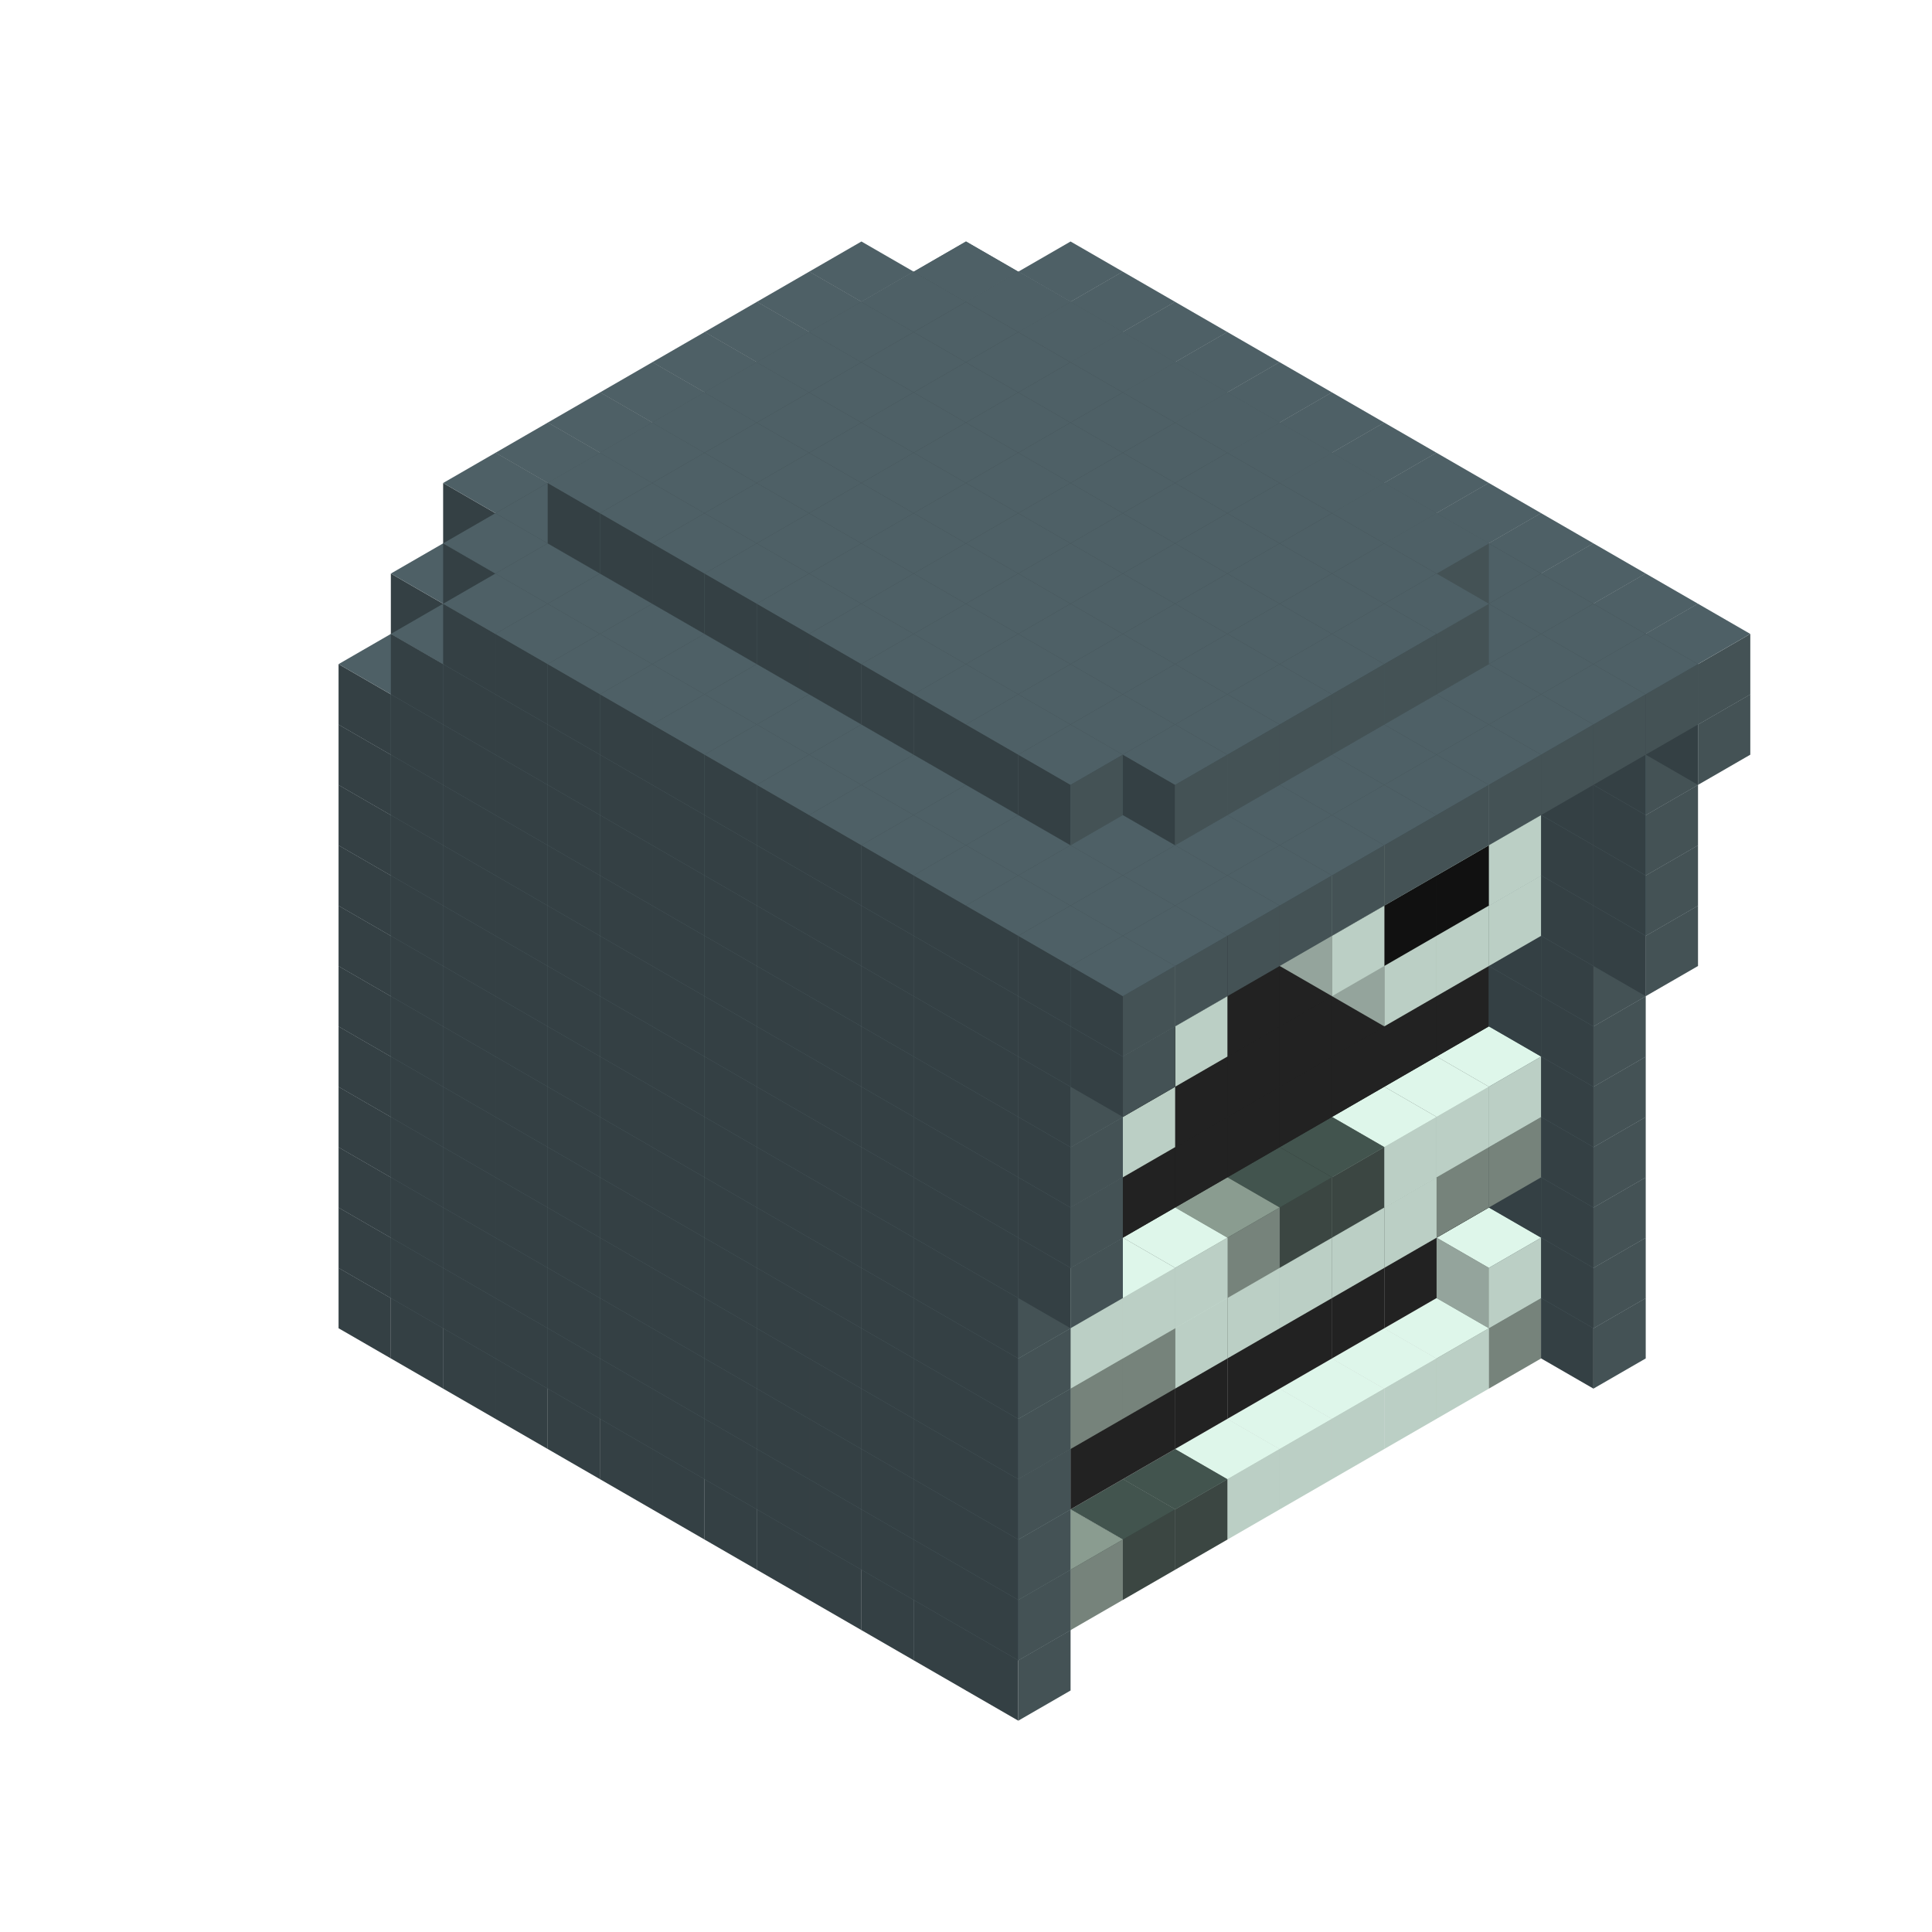 
<svg width='600' height='600' viewBox='4436371 5550000 3200000 3200000' xmlns='http://www.w3.org/2000/svg' xmlns:xlink='http://www.w3.org/1999/xlink'>
<use xlink:href='#v-0x00000069-6' transform='translate(1936371,3050000)'/>
<use xlink:href='#v-0x00000069-6' transform='translate(983738,3600000)'/>
<use xlink:href='#v-0x00000069-6' transform='translate(2022974,3100000)'/>
<use xlink:href='#v-0x00000069-6' transform='translate(1070341,3650000)'/>
<use xlink:href='#v-0x00000069-6' transform='translate(2109577,3150000)'/>
<use xlink:href='#v-0x00000069-6' transform='translate(1156944,3700000)'/>
<use xlink:href='#v-0x00000069-6' transform='translate(2196180,3200000)'/>
<use xlink:href='#v-0x00000069-6' transform='translate(1243547,3750000)'/>
<use xlink:href='#v-0x00000069-6' transform='translate(2282783,3250000)'/>
<use xlink:href='#v-0x00000069-6' transform='translate(1330150,3800000)'/>
<use xlink:href='#v-0x00000069-6' transform='translate(2369386,3300000)'/>
<use xlink:href='#v-0x00000069-6' transform='translate(1416753,3850000)'/>
<use xlink:href='#v-0x00000069-6' transform='translate(2455989,3350000)'/>
<use xlink:href='#v-0x00000069-6' transform='translate(1503356,3900000)'/>
<use xlink:href='#v-0x00000069-6' transform='translate(2542592,3400000)'/>
<use xlink:href='#v-0x00000069-6' transform='translate(1589959,3950000)'/>
<use xlink:href='#v-0x00000069-6' transform='translate(2629195,3450000)'/>
<use xlink:href='#v-0x00000069-6' transform='translate(1676562,4000000)'/>
<use xlink:href='#v-0x00000069-6' transform='translate(2715798,3500000)'/>
<use xlink:href='#v-0x00000069-6' transform='translate(1763165,4050000)'/>
<use xlink:href='#v-0x00000069-6' transform='translate(2802401,3550000)'/>
<use xlink:href='#v-0x00000069-6' transform='translate(1849768,4100000)'/>
<use xlink:href='#v-0x00000069-6' transform='translate(2889004,3600000)'/>
<use xlink:href='#v-0x00000069-4' transform='translate(2802401,3650000)'/>
<use xlink:href='#v-0x00000069-1' transform='translate(2715798,3700000)'/>
<use xlink:href='#v-0x00000069-1' transform='translate(2629195,3750000)'/>
<use xlink:href='#v-0x00000069-1' transform='translate(2542592,3800000)'/>
<use xlink:href='#v-0x00000069-1' transform='translate(2455989,3850000)'/>
<use xlink:href='#v-0x00000069-1' transform='translate(2369386,3900000)'/>
<use xlink:href='#v-0x00000069-5' transform='translate(2282783,3950000)'/>
<use xlink:href='#v-0x00000069-5' transform='translate(2196180,4000000)'/>
<use xlink:href='#v-0x00000069-4' transform='translate(2109577,4050000)'/>
<use xlink:href='#v-0x00000069-4' transform='translate(2022974,4100000)'/>
<use xlink:href='#v-0x00000069-6' transform='translate(1936371,4150000)'/>
<use xlink:href='#v-0x00000069-6' transform='translate(2975607,3650000)'/>
<use xlink:href='#v-0x00000069-6' transform='translate(2022974,4200000)'/>
<use xlink:href='#v-0x00000069-6' transform='translate(1936371,2950000)'/>
<use xlink:href='#v-0x00000069-6' transform='translate(983738,3500000)'/>
<use xlink:href='#v-0x00000069-6' transform='translate(2022974,3000000)'/>
<use xlink:href='#v-0x00000069-6' transform='translate(1070341,3550000)'/>
<use xlink:href='#v-0x00000069-6' transform='translate(2109577,3050000)'/>
<use xlink:href='#v-0x00000069-6' transform='translate(1156944,3600000)'/>
<use xlink:href='#v-0x00000069-6' transform='translate(2196180,3100000)'/>
<use xlink:href='#v-0x00000069-6' transform='translate(1243547,3650000)'/>
<use xlink:href='#v-0x00000069-6' transform='translate(2282783,3150000)'/>
<use xlink:href='#v-0x00000069-6' transform='translate(1330150,3700000)'/>
<use xlink:href='#v-0x00000069-6' transform='translate(2369386,3200000)'/>
<use xlink:href='#v-0x00000069-6' transform='translate(1416753,3750000)'/>
<use xlink:href='#v-0x00000069-6' transform='translate(2455989,3250000)'/>
<use xlink:href='#v-0x00000069-6' transform='translate(1503356,3800000)'/>
<use xlink:href='#v-0x00000069-6' transform='translate(2542592,3300000)'/>
<use xlink:href='#v-0x00000069-6' transform='translate(1589959,3850000)'/>
<use xlink:href='#v-0x00000069-6' transform='translate(2629195,3350000)'/>
<use xlink:href='#v-0x00000069-6' transform='translate(1676562,3900000)'/>
<use xlink:href='#v-0x00000069-6' transform='translate(2715798,3400000)'/>
<use xlink:href='#v-0x00000069-6' transform='translate(1763165,3950000)'/>
<use xlink:href='#v-0x00000069-6' transform='translate(2802401,3450000)'/>
<use xlink:href='#v-0x00000069-2' transform='translate(2715798,3500000)'/>
<use xlink:href='#v-0x00000069-2' transform='translate(2629195,3550000)'/>
<use xlink:href='#v-0x00000069-2' transform='translate(2542592,3600000)'/>
<use xlink:href='#v-0x00000069-2' transform='translate(2455989,3650000)'/>
<use xlink:href='#v-0x00000069-2' transform='translate(2369386,3700000)'/>
<use xlink:href='#v-0x00000069-2' transform='translate(2282783,3750000)'/>
<use xlink:href='#v-0x00000069-2' transform='translate(2196180,3800000)'/>
<use xlink:href='#v-0x00000069-2' transform='translate(2109577,3850000)'/>
<use xlink:href='#v-0x00000069-2' transform='translate(2022974,3900000)'/>
<use xlink:href='#v-0x00000069-2' transform='translate(1936371,3950000)'/>
<use xlink:href='#v-0x00000069-6' transform='translate(1849768,4000000)'/>
<use xlink:href='#v-0x00000069-6' transform='translate(2889004,3500000)'/>
<use xlink:href='#v-0x00000069-1' transform='translate(2802401,3550000)'/>
<use xlink:href='#v-0x00000069-1' transform='translate(2022974,4000000)'/>
<use xlink:href='#v-0x00000069-6' transform='translate(1936371,4050000)'/>
<use xlink:href='#v-0x00000069-6' transform='translate(2975607,3550000)'/>
<use xlink:href='#v-0x00000069-6' transform='translate(2022974,4100000)'/>
<use xlink:href='#v-0x00000069-6' transform='translate(1936371,2850000)'/>
<use xlink:href='#v-0x00000069-6' transform='translate(983738,3400000)'/>
<use xlink:href='#v-0x00000069-6' transform='translate(2022974,2900000)'/>
<use xlink:href='#v-0x00000069-6' transform='translate(1070341,3450000)'/>
<use xlink:href='#v-0x00000069-6' transform='translate(2109577,2950000)'/>
<use xlink:href='#v-0x00000069-6' transform='translate(1156944,3500000)'/>
<use xlink:href='#v-0x00000069-6' transform='translate(2196180,3000000)'/>
<use xlink:href='#v-0x00000069-6' transform='translate(1243547,3550000)'/>
<use xlink:href='#v-0x00000069-6' transform='translate(2282783,3050000)'/>
<use xlink:href='#v-0x00000069-6' transform='translate(1330150,3600000)'/>
<use xlink:href='#v-0x00000069-6' transform='translate(2369386,3100000)'/>
<use xlink:href='#v-0x00000069-6' transform='translate(1416753,3650000)'/>
<use xlink:href='#v-0x00000069-6' transform='translate(2455989,3150000)'/>
<use xlink:href='#v-0x00000069-6' transform='translate(1503356,3700000)'/>
<use xlink:href='#v-0x00000069-6' transform='translate(2542592,3200000)'/>
<use xlink:href='#v-0x00000069-6' transform='translate(1589959,3750000)'/>
<use xlink:href='#v-0x00000069-6' transform='translate(2629195,3250000)'/>
<use xlink:href='#v-0x00000069-6' transform='translate(1676562,3800000)'/>
<use xlink:href='#v-0x00000069-6' transform='translate(2715798,3300000)'/>
<use xlink:href='#v-0x00000069-6' transform='translate(1763165,3850000)'/>
<use xlink:href='#v-0x00000069-6' transform='translate(2802401,3350000)'/>
<use xlink:href='#v-0x00000069-2' transform='translate(2715798,3400000)'/>
<use xlink:href='#v-0x00000069-2' transform='translate(2629195,3450000)'/>
<use xlink:href='#v-0x00000069-2' transform='translate(2542592,3500000)'/>
<use xlink:href='#v-0x00000069-2' transform='translate(2455989,3550000)'/>
<use xlink:href='#v-0x00000069-2' transform='translate(2369386,3600000)'/>
<use xlink:href='#v-0x00000069-2' transform='translate(2282783,3650000)'/>
<use xlink:href='#v-0x00000069-2' transform='translate(2196180,3700000)'/>
<use xlink:href='#v-0x00000069-2' transform='translate(2109577,3750000)'/>
<use xlink:href='#v-0x00000069-2' transform='translate(2022974,3800000)'/>
<use xlink:href='#v-0x00000069-2' transform='translate(1936371,3850000)'/>
<use xlink:href='#v-0x00000069-6' transform='translate(1849768,3900000)'/>
<use xlink:href='#v-0x00000069-6' transform='translate(2889004,3400000)'/>
<use xlink:href='#v-0x00000069-6' transform='translate(1936371,3950000)'/>
<use xlink:href='#v-0x00000069-6' transform='translate(2975607,3450000)'/>
<use xlink:href='#v-0x00000069-6' transform='translate(2022974,4000000)'/>
<use xlink:href='#v-0x00000069-6' transform='translate(1936371,2750000)'/>
<use xlink:href='#v-0x00000069-6' transform='translate(983738,3300000)'/>
<use xlink:href='#v-0x00000069-6' transform='translate(2022974,2800000)'/>
<use xlink:href='#v-0x00000069-6' transform='translate(1070341,3350000)'/>
<use xlink:href='#v-0x00000069-6' transform='translate(2109577,2850000)'/>
<use xlink:href='#v-0x00000069-6' transform='translate(1156944,3400000)'/>
<use xlink:href='#v-0x00000069-6' transform='translate(2196180,2900000)'/>
<use xlink:href='#v-0x00000069-6' transform='translate(1243547,3450000)'/>
<use xlink:href='#v-0x00000069-6' transform='translate(2282783,2950000)'/>
<use xlink:href='#v-0x00000069-6' transform='translate(1330150,3500000)'/>
<use xlink:href='#v-0x00000069-6' transform='translate(2369386,3000000)'/>
<use xlink:href='#v-0x00000069-6' transform='translate(1416753,3550000)'/>
<use xlink:href='#v-0x00000069-6' transform='translate(2455989,3050000)'/>
<use xlink:href='#v-0x00000069-6' transform='translate(1503356,3600000)'/>
<use xlink:href='#v-0x00000069-6' transform='translate(2542592,3100000)'/>
<use xlink:href='#v-0x00000069-6' transform='translate(1589959,3650000)'/>
<use xlink:href='#v-0x00000069-6' transform='translate(2629195,3150000)'/>
<use xlink:href='#v-0x00000069-6' transform='translate(1676562,3700000)'/>
<use xlink:href='#v-0x00000069-6' transform='translate(2715798,3200000)'/>
<use xlink:href='#v-0x00000069-6' transform='translate(1763165,3750000)'/>
<use xlink:href='#v-0x00000069-6' transform='translate(2802401,3250000)'/>
<use xlink:href='#v-0x00000069-2' transform='translate(2715798,3300000)'/>
<use xlink:href='#v-0x00000069-2' transform='translate(2629195,3350000)'/>
<use xlink:href='#v-0x00000069-2' transform='translate(2542592,3400000)'/>
<use xlink:href='#v-0x00000069-2' transform='translate(2455989,3450000)'/>
<use xlink:href='#v-0x00000069-2' transform='translate(2369386,3500000)'/>
<use xlink:href='#v-0x00000069-2' transform='translate(2282783,3550000)'/>
<use xlink:href='#v-0x00000069-2' transform='translate(2196180,3600000)'/>
<use xlink:href='#v-0x00000069-2' transform='translate(2109577,3650000)'/>
<use xlink:href='#v-0x00000069-2' transform='translate(2022974,3700000)'/>
<use xlink:href='#v-0x00000069-2' transform='translate(1936371,3750000)'/>
<use xlink:href='#v-0x00000069-6' transform='translate(1849768,3800000)'/>
<use xlink:href='#v-0x00000069-6' transform='translate(2889004,3300000)'/>
<use xlink:href='#v-0x00000069-4' transform='translate(2802401,3350000)'/>
<use xlink:href='#v-0x00000069-4' transform='translate(2715798,3400000)'/>
<use xlink:href='#v-0x00000069-1' transform='translate(2629195,3450000)'/>
<use xlink:href='#v-0x00000069-1' transform='translate(2542592,3500000)'/>
<use xlink:href='#v-0x00000069-1' transform='translate(2455989,3550000)'/>
<use xlink:href='#v-0x00000069-1' transform='translate(2369386,3600000)'/>
<use xlink:href='#v-0x00000069-1' transform='translate(2282783,3650000)'/>
<use xlink:href='#v-0x00000069-4' transform='translate(2196180,3700000)'/>
<use xlink:href='#v-0x00000069-4' transform='translate(2109577,3750000)'/>
<use xlink:href='#v-0x00000069-1' transform='translate(2022974,3800000)'/>
<use xlink:href='#v-0x00000069-6' transform='translate(1936371,3850000)'/>
<use xlink:href='#v-0x00000069-6' transform='translate(2975607,3350000)'/>
<use xlink:href='#v-0x00000069-6' transform='translate(2022974,3900000)'/>
<use xlink:href='#v-0x00000069-6' transform='translate(1936371,2650000)'/>
<use xlink:href='#v-0x00000069-6' transform='translate(983738,3200000)'/>
<use xlink:href='#v-0x00000069-6' transform='translate(2022974,2700000)'/>
<use xlink:href='#v-0x00000069-6' transform='translate(1070341,3250000)'/>
<use xlink:href='#v-0x00000069-6' transform='translate(2109577,2750000)'/>
<use xlink:href='#v-0x00000069-6' transform='translate(1156944,3300000)'/>
<use xlink:href='#v-0x00000069-6' transform='translate(2196180,2800000)'/>
<use xlink:href='#v-0x00000069-6' transform='translate(1243547,3350000)'/>
<use xlink:href='#v-0x00000069-6' transform='translate(2282783,2850000)'/>
<use xlink:href='#v-0x00000069-6' transform='translate(1330150,3400000)'/>
<use xlink:href='#v-0x00000069-6' transform='translate(2369386,2900000)'/>
<use xlink:href='#v-0x00000069-6' transform='translate(1416753,3450000)'/>
<use xlink:href='#v-0x00000069-6' transform='translate(2455989,2950000)'/>
<use xlink:href='#v-0x00000069-6' transform='translate(1503356,3500000)'/>
<use xlink:href='#v-0x00000069-6' transform='translate(2542592,3000000)'/>
<use xlink:href='#v-0x00000069-6' transform='translate(1589959,3550000)'/>
<use xlink:href='#v-0x00000069-6' transform='translate(2629195,3050000)'/>
<use xlink:href='#v-0x00000069-6' transform='translate(1676562,3600000)'/>
<use xlink:href='#v-0x00000069-6' transform='translate(2715798,3100000)'/>
<use xlink:href='#v-0x00000069-6' transform='translate(1763165,3650000)'/>
<use xlink:href='#v-0x00000069-6' transform='translate(2802401,3150000)'/>
<use xlink:href='#v-0x00000069-2' transform='translate(2715798,3200000)'/>
<use xlink:href='#v-0x00000069-2' transform='translate(2629195,3250000)'/>
<use xlink:href='#v-0x00000069-2' transform='translate(2542592,3300000)'/>
<use xlink:href='#v-0x00000069-2' transform='translate(2455989,3350000)'/>
<use xlink:href='#v-0x00000069-2' transform='translate(2369386,3400000)'/>
<use xlink:href='#v-0x00000069-2' transform='translate(2282783,3450000)'/>
<use xlink:href='#v-0x00000069-2' transform='translate(2196180,3500000)'/>
<use xlink:href='#v-0x00000069-2' transform='translate(2109577,3550000)'/>
<use xlink:href='#v-0x00000069-2' transform='translate(2022974,3600000)'/>
<use xlink:href='#v-0x00000069-2' transform='translate(1936371,3650000)'/>
<use xlink:href='#v-0x00000069-6' transform='translate(1849768,3700000)'/>
<use xlink:href='#v-0x00000069-6' transform='translate(2889004,3200000)'/>
<use xlink:href='#v-0x00000069-1' transform='translate(2802401,3250000)'/>
<use xlink:href='#v-0x00000069-1' transform='translate(2715798,3300000)'/>
<use xlink:href='#v-0x00000069-1' transform='translate(2629195,3350000)'/>
<use xlink:href='#v-0x00000069-5' transform='translate(2542592,3400000)'/>
<use xlink:href='#v-0x00000069-5' transform='translate(2455989,3450000)'/>
<use xlink:href='#v-0x00000069-4' transform='translate(2369386,3500000)'/>
<use xlink:href='#v-0x00000069-1' transform='translate(2282783,3550000)'/>
<use xlink:href='#v-0x00000069-1' transform='translate(2196180,3600000)'/>
<use xlink:href='#v-0x00000069-1' transform='translate(2109577,3650000)'/>
<use xlink:href='#v-0x00000069-1' transform='translate(2022974,3700000)'/>
<use xlink:href='#v-0x00000069-6' transform='translate(1936371,3750000)'/>
<use xlink:href='#v-0x00000069-6' transform='translate(2975607,3250000)'/>
<use xlink:href='#v-0x00000069-6' transform='translate(2022974,3800000)'/>
<use xlink:href='#v-0x00000069-6' transform='translate(1936371,2550000)'/>
<use xlink:href='#v-0x00000069-6' transform='translate(983738,3100000)'/>
<use xlink:href='#v-0x00000069-6' transform='translate(2022974,2600000)'/>
<use xlink:href='#v-0x00000069-6' transform='translate(1070341,3150000)'/>
<use xlink:href='#v-0x00000069-6' transform='translate(2109577,2650000)'/>
<use xlink:href='#v-0x00000069-6' transform='translate(1156944,3200000)'/>
<use xlink:href='#v-0x00000069-6' transform='translate(2196180,2700000)'/>
<use xlink:href='#v-0x00000069-6' transform='translate(1243547,3250000)'/>
<use xlink:href='#v-0x00000069-6' transform='translate(2282783,2750000)'/>
<use xlink:href='#v-0x00000069-6' transform='translate(1330150,3300000)'/>
<use xlink:href='#v-0x00000069-6' transform='translate(2369386,2800000)'/>
<use xlink:href='#v-0x00000069-6' transform='translate(1416753,3350000)'/>
<use xlink:href='#v-0x00000069-6' transform='translate(2455989,2850000)'/>
<use xlink:href='#v-0x00000069-6' transform='translate(1503356,3400000)'/>
<use xlink:href='#v-0x00000069-6' transform='translate(2542592,2900000)'/>
<use xlink:href='#v-0x00000069-6' transform='translate(1589959,3450000)'/>
<use xlink:href='#v-0x00000069-6' transform='translate(2629195,2950000)'/>
<use xlink:href='#v-0x00000069-6' transform='translate(1676562,3500000)'/>
<use xlink:href='#v-0x00000069-6' transform='translate(2715798,3000000)'/>
<use xlink:href='#v-0x00000069-6' transform='translate(1763165,3550000)'/>
<use xlink:href='#v-0x00000069-6' transform='translate(2802401,3050000)'/>
<use xlink:href='#v-0x00000069-2' transform='translate(2715798,3100000)'/>
<use xlink:href='#v-0x00000069-2' transform='translate(2629195,3150000)'/>
<use xlink:href='#v-0x00000069-2' transform='translate(2542592,3200000)'/>
<use xlink:href='#v-0x00000069-2' transform='translate(2455989,3250000)'/>
<use xlink:href='#v-0x00000069-2' transform='translate(2369386,3300000)'/>
<use xlink:href='#v-0x00000069-2' transform='translate(2282783,3350000)'/>
<use xlink:href='#v-0x00000069-2' transform='translate(2196180,3400000)'/>
<use xlink:href='#v-0x00000069-2' transform='translate(2109577,3450000)'/>
<use xlink:href='#v-0x00000069-2' transform='translate(2022974,3500000)'/>
<use xlink:href='#v-0x00000069-2' transform='translate(1936371,3550000)'/>
<use xlink:href='#v-0x00000069-6' transform='translate(1849768,3600000)'/>
<use xlink:href='#v-0x00000069-6' transform='translate(2889004,3100000)'/>
<use xlink:href='#v-0x00000069-6' transform='translate(1936371,3650000)'/>
<use xlink:href='#v-0x00000069-6' transform='translate(2975607,3150000)'/>
<use xlink:href='#v-0x00000069-6' transform='translate(2022974,3700000)'/>
<use xlink:href='#v-0x00000069-6' transform='translate(1936371,2450000)'/>
<use xlink:href='#v-0x00000069-6' transform='translate(983738,3000000)'/>
<use xlink:href='#v-0x00000069-6' transform='translate(2022974,2500000)'/>
<use xlink:href='#v-0x00000069-6' transform='translate(1070341,3050000)'/>
<use xlink:href='#v-0x00000069-6' transform='translate(2109577,2550000)'/>
<use xlink:href='#v-0x00000069-6' transform='translate(1156944,3100000)'/>
<use xlink:href='#v-0x00000069-6' transform='translate(2196180,2600000)'/>
<use xlink:href='#v-0x00000069-6' transform='translate(1243547,3150000)'/>
<use xlink:href='#v-0x00000069-6' transform='translate(2282783,2650000)'/>
<use xlink:href='#v-0x00000069-6' transform='translate(1330150,3200000)'/>
<use xlink:href='#v-0x00000069-6' transform='translate(2369386,2700000)'/>
<use xlink:href='#v-0x00000069-6' transform='translate(1416753,3250000)'/>
<use xlink:href='#v-0x00000069-6' transform='translate(2455989,2750000)'/>
<use xlink:href='#v-0x00000069-6' transform='translate(1503356,3300000)'/>
<use xlink:href='#v-0x00000069-6' transform='translate(2542592,2800000)'/>
<use xlink:href='#v-0x00000069-6' transform='translate(1589959,3350000)'/>
<use xlink:href='#v-0x00000069-6' transform='translate(2629195,2850000)'/>
<use xlink:href='#v-0x00000069-6' transform='translate(1676562,3400000)'/>
<use xlink:href='#v-0x00000069-6' transform='translate(2715798,2900000)'/>
<use xlink:href='#v-0x00000069-6' transform='translate(1763165,3450000)'/>
<use xlink:href='#v-0x00000069-6' transform='translate(2802401,2950000)'/>
<use xlink:href='#v-0x00000069-2' transform='translate(2715798,3000000)'/>
<use xlink:href='#v-0x00000069-2' transform='translate(2629195,3050000)'/>
<use xlink:href='#v-0x00000069-2' transform='translate(2542592,3100000)'/>
<use xlink:href='#v-0x00000069-2' transform='translate(2455989,3150000)'/>
<use xlink:href='#v-0x00000069-2' transform='translate(2369386,3200000)'/>
<use xlink:href='#v-0x00000069-2' transform='translate(2282783,3250000)'/>
<use xlink:href='#v-0x00000069-2' transform='translate(2196180,3300000)'/>
<use xlink:href='#v-0x00000069-2' transform='translate(2109577,3350000)'/>
<use xlink:href='#v-0x00000069-2' transform='translate(2022974,3400000)'/>
<use xlink:href='#v-0x00000069-2' transform='translate(1936371,3450000)'/>
<use xlink:href='#v-0x00000069-6' transform='translate(1849768,3500000)'/>
<use xlink:href='#v-0x00000069-6' transform='translate(2889004,3000000)'/>
<use xlink:href='#v-0x00000069-6' transform='translate(1936371,3550000)'/>
<use xlink:href='#v-0x00000069-6' transform='translate(2975607,3050000)'/>
<use xlink:href='#v-0x00000069-6' transform='translate(2022974,3600000)'/>
<use xlink:href='#v-0x00000069-6' transform='translate(1936371,2350000)'/>
<use xlink:href='#v-0x00000069-6' transform='translate(983738,2900000)'/>
<use xlink:href='#v-0x00000069-6' transform='translate(2022974,2400000)'/>
<use xlink:href='#v-0x00000069-6' transform='translate(1070341,2950000)'/>
<use xlink:href='#v-0x00000069-6' transform='translate(2109577,2450000)'/>
<use xlink:href='#v-0x00000069-6' transform='translate(1156944,3000000)'/>
<use xlink:href='#v-0x00000069-6' transform='translate(2196180,2500000)'/>
<use xlink:href='#v-0x00000069-6' transform='translate(1243547,3050000)'/>
<use xlink:href='#v-0x00000069-6' transform='translate(2282783,2550000)'/>
<use xlink:href='#v-0x00000069-6' transform='translate(1330150,3100000)'/>
<use xlink:href='#v-0x00000069-6' transform='translate(2369386,2600000)'/>
<use xlink:href='#v-0x00000069-6' transform='translate(1416753,3150000)'/>
<use xlink:href='#v-0x00000069-6' transform='translate(2455989,2650000)'/>
<use xlink:href='#v-0x00000069-6' transform='translate(1503356,3200000)'/>
<use xlink:href='#v-0x00000069-6' transform='translate(2542592,2700000)'/>
<use xlink:href='#v-0x00000069-6' transform='translate(1589959,3250000)'/>
<use xlink:href='#v-0x00000069-6' transform='translate(2629195,2750000)'/>
<use xlink:href='#v-0x00000069-6' transform='translate(1676562,3300000)'/>
<use xlink:href='#v-0x00000069-6' transform='translate(2715798,2800000)'/>
<use xlink:href='#v-0x00000069-6' transform='translate(1763165,3350000)'/>
<use xlink:href='#v-0x00000069-6' transform='translate(2802401,2850000)'/>
<use xlink:href='#v-0x00000069-2' transform='translate(2715798,2900000)'/>
<use xlink:href='#v-0x00000069-2' transform='translate(2629195,2950000)'/>
<use xlink:href='#v-0x00000069-2' transform='translate(2542592,3000000)'/>
<use xlink:href='#v-0x00000069-2' transform='translate(2455989,3050000)'/>
<use xlink:href='#v-0x00000069-2' transform='translate(2369386,3100000)'/>
<use xlink:href='#v-0x00000069-2' transform='translate(2282783,3150000)'/>
<use xlink:href='#v-0x00000069-2' transform='translate(2196180,3200000)'/>
<use xlink:href='#v-0x00000069-2' transform='translate(2109577,3250000)'/>
<use xlink:href='#v-0x00000069-2' transform='translate(2022974,3300000)'/>
<use xlink:href='#v-0x00000069-2' transform='translate(1936371,3350000)'/>
<use xlink:href='#v-0x00000069-6' transform='translate(1849768,3400000)'/>
<use xlink:href='#v-0x00000069-6' transform='translate(2889004,2900000)'/>
<use xlink:href='#v-0x00000069-1' transform='translate(2802401,2950000)'/>
<use xlink:href='#v-0x00000069-1' transform='translate(2715798,3000000)'/>
<use xlink:href='#v-0x00000069-1' transform='translate(2629195,3050000)'/>
<use xlink:href='#v-0x00000069-1' transform='translate(2196180,3300000)'/>
<use xlink:href='#v-0x00000069-1' transform='translate(2109577,3350000)'/>
<use xlink:href='#v-0x00000069-1' transform='translate(2022974,3400000)'/>
<use xlink:href='#v-0x00000069-6' transform='translate(1936371,3450000)'/>
<use xlink:href='#v-0x00000069-6' transform='translate(2975607,2950000)'/>
<use xlink:href='#v-0x00000069-6' transform='translate(2022974,3500000)'/>
<use xlink:href='#v-0x00000069-6' transform='translate(3062210,3000000)'/>
<use xlink:href='#v-0x00000069-6' transform='translate(2109577,3550000)'/>
<use xlink:href='#v-0x00000069-6' transform='translate(1936371,2250000)'/>
<use xlink:href='#v-0x00000069-6' transform='translate(983738,2800000)'/>
<use xlink:href='#v-0x00000069-6' transform='translate(2022974,2300000)'/>
<use xlink:href='#v-0x00000069-6' transform='translate(1070341,2850000)'/>
<use xlink:href='#v-0x00000069-6' transform='translate(2109577,2350000)'/>
<use xlink:href='#v-0x00000069-6' transform='translate(1156944,2900000)'/>
<use xlink:href='#v-0x00000069-6' transform='translate(2196180,2400000)'/>
<use xlink:href='#v-0x00000069-6' transform='translate(1243547,2950000)'/>
<use xlink:href='#v-0x00000069-6' transform='translate(2282783,2450000)'/>
<use xlink:href='#v-0x00000069-6' transform='translate(1330150,3000000)'/>
<use xlink:href='#v-0x00000069-6' transform='translate(2369386,2500000)'/>
<use xlink:href='#v-0x00000069-6' transform='translate(1416753,3050000)'/>
<use xlink:href='#v-0x00000069-6' transform='translate(2455989,2550000)'/>
<use xlink:href='#v-0x00000069-6' transform='translate(1503356,3100000)'/>
<use xlink:href='#v-0x00000069-6' transform='translate(2542592,2600000)'/>
<use xlink:href='#v-0x00000069-6' transform='translate(1589959,3150000)'/>
<use xlink:href='#v-0x00000069-6' transform='translate(2629195,2650000)'/>
<use xlink:href='#v-0x00000069-6' transform='translate(1676562,3200000)'/>
<use xlink:href='#v-0x00000069-6' transform='translate(2715798,2700000)'/>
<use xlink:href='#v-0x00000069-6' transform='translate(1763165,3250000)'/>
<use xlink:href='#v-0x00000069-6' transform='translate(2802401,2750000)'/>
<use xlink:href='#v-0x00000069-2' transform='translate(2715798,2800000)'/>
<use xlink:href='#v-0x00000069-2' transform='translate(2629195,2850000)'/>
<use xlink:href='#v-0x00000069-2' transform='translate(2542592,2900000)'/>
<use xlink:href='#v-0x00000069-2' transform='translate(2455989,2950000)'/>
<use xlink:href='#v-0x00000069-2' transform='translate(2369386,3000000)'/>
<use xlink:href='#v-0x00000069-2' transform='translate(2282783,3050000)'/>
<use xlink:href='#v-0x00000069-2' transform='translate(2196180,3100000)'/>
<use xlink:href='#v-0x00000069-2' transform='translate(2109577,3150000)'/>
<use xlink:href='#v-0x00000069-2' transform='translate(2022974,3200000)'/>
<use xlink:href='#v-0x00000069-2' transform='translate(1936371,3250000)'/>
<use xlink:href='#v-0x00000069-6' transform='translate(1849768,3300000)'/>
<use xlink:href='#v-0x00000069-6' transform='translate(2889004,2800000)'/>
<use xlink:href='#v-0x00000069-1' transform='translate(2802401,2850000)'/>
<use xlink:href='#v-0x00000069-3' transform='translate(2715798,2900000)'/>
<use xlink:href='#v-0x00000069-3' transform='translate(2629195,2950000)'/>
<use xlink:href='#v-0x00000069-1' transform='translate(2542592,3000000)'/>
<use xlink:href='#v-0x00000069-1' transform='translate(2282783,3150000)'/>
<use xlink:href='#v-0x00000069-3' transform='translate(2196180,3200000)'/>
<use xlink:href='#v-0x00000069-3' transform='translate(2109577,3250000)'/>
<use xlink:href='#v-0x00000069-1' transform='translate(2022974,3300000)'/>
<use xlink:href='#v-0x00000069-6' transform='translate(1936371,3350000)'/>
<use xlink:href='#v-0x00000069-6' transform='translate(2975607,2850000)'/>
<use xlink:href='#v-0x00000069-6' transform='translate(2022974,3400000)'/>
<use xlink:href='#v-0x00000069-6' transform='translate(3062210,2900000)'/>
<use xlink:href='#v-0x00000069-6' transform='translate(2109577,3450000)'/>
<use xlink:href='#v-0x00000069-6' transform='translate(1936371,2150000)'/>
<use xlink:href='#v-0x00000069-6' transform='translate(983738,2700000)'/>
<use xlink:href='#v-0x00000069-6' transform='translate(2022974,2200000)'/>
<use xlink:href='#v-0x00000069-6' transform='translate(1070341,2750000)'/>
<use xlink:href='#v-0x00000069-6' transform='translate(2109577,2250000)'/>
<use xlink:href='#v-0x00000069-6' transform='translate(1156944,2800000)'/>
<use xlink:href='#v-0x00000069-6' transform='translate(2196180,2300000)'/>
<use xlink:href='#v-0x00000069-6' transform='translate(1243547,2850000)'/>
<use xlink:href='#v-0x00000069-6' transform='translate(2282783,2350000)'/>
<use xlink:href='#v-0x00000069-6' transform='translate(1330150,2900000)'/>
<use xlink:href='#v-0x00000069-6' transform='translate(2369386,2400000)'/>
<use xlink:href='#v-0x00000069-6' transform='translate(1416753,2950000)'/>
<use xlink:href='#v-0x00000069-6' transform='translate(2455989,2450000)'/>
<use xlink:href='#v-0x00000069-6' transform='translate(1503356,3000000)'/>
<use xlink:href='#v-0x00000069-6' transform='translate(2542592,2500000)'/>
<use xlink:href='#v-0x00000069-6' transform='translate(1589959,3050000)'/>
<use xlink:href='#v-0x00000069-6' transform='translate(2629195,2550000)'/>
<use xlink:href='#v-0x00000069-6' transform='translate(1676562,3100000)'/>
<use xlink:href='#v-0x00000069-6' transform='translate(2715798,2600000)'/>
<use xlink:href='#v-0x00000069-6' transform='translate(1763165,3150000)'/>
<use xlink:href='#v-0x00000069-6' transform='translate(2802401,2650000)'/>
<use xlink:href='#v-0x00000069-2' transform='translate(2715798,2700000)'/>
<use xlink:href='#v-0x00000069-2' transform='translate(2629195,2750000)'/>
<use xlink:href='#v-0x00000069-2' transform='translate(2542592,2800000)'/>
<use xlink:href='#v-0x00000069-2' transform='translate(2455989,2850000)'/>
<use xlink:href='#v-0x00000069-2' transform='translate(2369386,2900000)'/>
<use xlink:href='#v-0x00000069-2' transform='translate(2282783,2950000)'/>
<use xlink:href='#v-0x00000069-2' transform='translate(2196180,3000000)'/>
<use xlink:href='#v-0x00000069-2' transform='translate(2109577,3050000)'/>
<use xlink:href='#v-0x00000069-2' transform='translate(2022974,3100000)'/>
<use xlink:href='#v-0x00000069-2' transform='translate(1936371,3150000)'/>
<use xlink:href='#v-0x00000069-6' transform='translate(1849768,3200000)'/>
<use xlink:href='#v-0x00000069-6' transform='translate(2889004,2700000)'/>
<use xlink:href='#v-0x00000069-1' transform='translate(2802401,2750000)'/>
<use xlink:href='#v-0x00000069-1' transform='translate(2715798,2800000)'/>
<use xlink:href='#v-0x00000069-1' transform='translate(2629195,2850000)'/>
<use xlink:href='#v-0x00000069-1' transform='translate(2196180,3100000)'/>
<use xlink:href='#v-0x00000069-1' transform='translate(2109577,3150000)'/>
<use xlink:href='#v-0x00000069-1' transform='translate(2022974,3200000)'/>
<use xlink:href='#v-0x00000069-6' transform='translate(1936371,3250000)'/>
<use xlink:href='#v-0x00000069-6' transform='translate(2975607,2750000)'/>
<use xlink:href='#v-0x00000069-6' transform='translate(2022974,3300000)'/>
<use xlink:href='#v-0x00000069-6' transform='translate(3062210,2800000)'/>
<use xlink:href='#v-0x00000069-6' transform='translate(2109577,3350000)'/>
<use xlink:href='#v-0x00000069-6' transform='translate(1936371,2050000)'/>
<use xlink:href='#v-0x00000069-6' transform='translate(983738,2600000)'/>
<use xlink:href='#v-0x00000069-6' transform='translate(2022974,2100000)'/>
<use xlink:href='#v-0x00000069-6' transform='translate(1070341,2650000)'/>
<use xlink:href='#v-0x00000069-6' transform='translate(2109577,2150000)'/>
<use xlink:href='#v-0x00000069-6' transform='translate(1156944,2700000)'/>
<use xlink:href='#v-0x00000069-6' transform='translate(2196180,2200000)'/>
<use xlink:href='#v-0x00000069-6' transform='translate(1243547,2750000)'/>
<use xlink:href='#v-0x00000069-6' transform='translate(2282783,2250000)'/>
<use xlink:href='#v-0x00000069-6' transform='translate(1330150,2800000)'/>
<use xlink:href='#v-0x00000069-6' transform='translate(2369386,2300000)'/>
<use xlink:href='#v-0x00000069-6' transform='translate(1416753,2850000)'/>
<use xlink:href='#v-0x00000069-6' transform='translate(2455989,2350000)'/>
<use xlink:href='#v-0x00000069-6' transform='translate(1503356,2900000)'/>
<use xlink:href='#v-0x00000069-6' transform='translate(2542592,2400000)'/>
<use xlink:href='#v-0x00000069-6' transform='translate(1589959,2950000)'/>
<use xlink:href='#v-0x00000069-6' transform='translate(2629195,2450000)'/>
<use xlink:href='#v-0x00000069-6' transform='translate(1676562,3000000)'/>
<use xlink:href='#v-0x00000069-6' transform='translate(2715798,2500000)'/>
<use xlink:href='#v-0x00000069-6' transform='translate(1763165,3050000)'/>
<use xlink:href='#v-0x00000069-6' transform='translate(2802401,2550000)'/>
<use xlink:href='#v-0x00000069-2' transform='translate(2715798,2600000)'/>
<use xlink:href='#v-0x00000069-2' transform='translate(2629195,2650000)'/>
<use xlink:href='#v-0x00000069-2' transform='translate(2542592,2700000)'/>
<use xlink:href='#v-0x00000069-2' transform='translate(2455989,2750000)'/>
<use xlink:href='#v-0x00000069-2' transform='translate(2369386,2800000)'/>
<use xlink:href='#v-0x00000069-2' transform='translate(2282783,2850000)'/>
<use xlink:href='#v-0x00000069-2' transform='translate(2196180,2900000)'/>
<use xlink:href='#v-0x00000069-2' transform='translate(2109577,2950000)'/>
<use xlink:href='#v-0x00000069-2' transform='translate(2022974,3000000)'/>
<use xlink:href='#v-0x00000069-2' transform='translate(1936371,3050000)'/>
<use xlink:href='#v-0x00000069-6' transform='translate(1849768,3100000)'/>
<use xlink:href='#v-0x00000069-6' transform='translate(2889004,2600000)'/>
<use xlink:href='#v-0x00000069-6' transform='translate(1936371,3150000)'/>
<use xlink:href='#v-0x00000069-6' transform='translate(2975607,2650000)'/>
<use xlink:href='#v-0x00000069-6' transform='translate(2022974,3200000)'/>
<use xlink:href='#v-0x00000069-6' transform='translate(3062210,2700000)'/>
<use xlink:href='#v-0x00000069-6' transform='translate(2109577,3250000)'/>
<use xlink:href='#v-0x00000069-6' transform='translate(1849768,2000000)'/>
<use xlink:href='#v-0x00000069-6' transform='translate(1763165,2050000)'/>
<use xlink:href='#v-0x00000069-6' transform='translate(1676562,2100000)'/>
<use xlink:href='#v-0x00000069-6' transform='translate(1589959,2150000)'/>
<use xlink:href='#v-0x00000069-6' transform='translate(1503356,2200000)'/>
<use xlink:href='#v-0x00000069-6' transform='translate(1416753,2250000)'/>
<use xlink:href='#v-0x00000069-6' transform='translate(1330150,2300000)'/>
<use xlink:href='#v-0x00000069-6' transform='translate(1243547,2350000)'/>
<use xlink:href='#v-0x00000069-6' transform='translate(1156944,2400000)'/>
<use xlink:href='#v-0x00000069-6' transform='translate(1070341,2450000)'/>
<use xlink:href='#v-0x00000069-6' transform='translate(2022974,2000000)'/>
<use xlink:href='#v-0x00000069-4' transform='translate(1936371,2050000)'/>
<use xlink:href='#v-0x00000069-1' transform='translate(1849768,2100000)'/>
<use xlink:href='#v-0x00000069-4' transform='translate(1763165,2150000)'/>
<use xlink:href='#v-0x00000069-4' transform='translate(1676562,2200000)'/>
<use xlink:href='#v-0x00000069-4' transform='translate(1589959,2250000)'/>
<use xlink:href='#v-0x00000069-4' transform='translate(1503356,2300000)'/>
<use xlink:href='#v-0x00000069-4' transform='translate(1416753,2350000)'/>
<use xlink:href='#v-0x00000069-5' transform='translate(1330150,2400000)'/>
<use xlink:href='#v-0x00000069-1' transform='translate(1243547,2450000)'/>
<use xlink:href='#v-0x00000069-1' transform='translate(1156944,2500000)'/>
<use xlink:href='#v-0x00000069-6' transform='translate(1070341,2550000)'/>
<use xlink:href='#v-0x00000069-6' transform='translate(2109577,2050000)'/>
<use xlink:href='#v-0x00000069-4' transform='translate(2022974,2100000)'/>
<use xlink:href='#v-0x00000069-1' transform='translate(1936371,2150000)'/>
<use xlink:href='#v-0x00000069-5' transform='translate(1849768,2200000)'/>
<use xlink:href='#v-0x00000069-4' transform='translate(1763165,2250000)'/>
<use xlink:href='#v-0x00000069-1' transform='translate(1676562,2300000)'/>
<use xlink:href='#v-0x00000069-1' transform='translate(1589959,2350000)'/>
<use xlink:href='#v-0x00000069-4' transform='translate(1503356,2400000)'/>
<use xlink:href='#v-0x00000069-4' transform='translate(1416753,2450000)'/>
<use xlink:href='#v-0x00000069-4' transform='translate(1330150,2500000)'/>
<use xlink:href='#v-0x00000069-1' transform='translate(1243547,2550000)'/>
<use xlink:href='#v-0x00000069-6' transform='translate(1156944,2600000)'/>
<use xlink:href='#v-0x00000069-6' transform='translate(2196180,2100000)'/>
<use xlink:href='#v-0x00000069-5' transform='translate(2109577,2150000)'/>
<use xlink:href='#v-0x00000069-1' transform='translate(2022974,2200000)'/>
<use xlink:href='#v-0x00000069-5' transform='translate(1936371,2250000)'/>
<use xlink:href='#v-0x00000069-4' transform='translate(1849768,2300000)'/>
<use xlink:href='#v-0x00000069-1' transform='translate(1763165,2350000)'/>
<use xlink:href='#v-0x00000069-1' transform='translate(1676562,2400000)'/>
<use xlink:href='#v-0x00000069-1' transform='translate(1589959,2450000)'/>
<use xlink:href='#v-0x00000069-1' transform='translate(1503356,2500000)'/>
<use xlink:href='#v-0x00000069-4' transform='translate(1416753,2550000)'/>
<use xlink:href='#v-0x00000069-1' transform='translate(1330150,2600000)'/>
<use xlink:href='#v-0x00000069-6' transform='translate(1243547,2650000)'/>
<use xlink:href='#v-0x00000069-6' transform='translate(2282783,2150000)'/>
<use xlink:href='#v-0x00000069-5' transform='translate(2196180,2200000)'/>
<use xlink:href='#v-0x00000069-4' transform='translate(2109577,2250000)'/>
<use xlink:href='#v-0x00000069-1' transform='translate(2022974,2300000)'/>
<use xlink:href='#v-0x00000069-5' transform='translate(1936371,2350000)'/>
<use xlink:href='#v-0x00000069-5' transform='translate(1849768,2400000)'/>
<use xlink:href='#v-0x00000069-4' transform='translate(1763165,2450000)'/>
<use xlink:href='#v-0x00000069-1' transform='translate(1676562,2500000)'/>
<use xlink:href='#v-0x00000069-1' transform='translate(1589959,2550000)'/>
<use xlink:href='#v-0x00000069-1' transform='translate(1503356,2600000)'/>
<use xlink:href='#v-0x00000069-4' transform='translate(1416753,2650000)'/>
<use xlink:href='#v-0x00000069-6' transform='translate(1330150,2700000)'/>
<use xlink:href='#v-0x00000069-6' transform='translate(2369386,2200000)'/>
<use xlink:href='#v-0x00000069-4' transform='translate(2282783,2250000)'/>
<use xlink:href='#v-0x00000069-1' transform='translate(2196180,2300000)'/>
<use xlink:href='#v-0x00000069-1' transform='translate(2109577,2350000)'/>
<use xlink:href='#v-0x00000069-5' transform='translate(2022974,2400000)'/>
<use xlink:href='#v-0x00000069-5' transform='translate(1936371,2450000)'/>
<use xlink:href='#v-0x00000069-4' transform='translate(1849768,2500000)'/>
<use xlink:href='#v-0x00000069-1' transform='translate(1763165,2550000)'/>
<use xlink:href='#v-0x00000069-4' transform='translate(1676562,2600000)'/>
<use xlink:href='#v-0x00000069-4' transform='translate(1589959,2650000)'/>
<use xlink:href='#v-0x00000069-1' transform='translate(1503356,2700000)'/>
<use xlink:href='#v-0x00000069-6' transform='translate(1416753,2750000)'/>
<use xlink:href='#v-0x00000069-6' transform='translate(2455989,2250000)'/>
<use xlink:href='#v-0x00000069-4' transform='translate(2369386,2300000)'/>
<use xlink:href='#v-0x00000069-4' transform='translate(2282783,2350000)'/>
<use xlink:href='#v-0x00000069-1' transform='translate(2196180,2400000)'/>
<use xlink:href='#v-0x00000069-1' transform='translate(2109577,2450000)'/>
<use xlink:href='#v-0x00000069-1' transform='translate(2022974,2500000)'/>
<use xlink:href='#v-0x00000069-1' transform='translate(1936371,2550000)'/>
<use xlink:href='#v-0x00000069-4' transform='translate(1849768,2600000)'/>
<use xlink:href='#v-0x00000069-4' transform='translate(1763165,2650000)'/>
<use xlink:href='#v-0x00000069-5' transform='translate(1676562,2700000)'/>
<use xlink:href='#v-0x00000069-1' transform='translate(1589959,2750000)'/>
<use xlink:href='#v-0x00000069-6' transform='translate(1503356,2800000)'/>
<use xlink:href='#v-0x00000069-6' transform='translate(2542592,2300000)'/>
<use xlink:href='#v-0x00000069-5' transform='translate(2455989,2350000)'/>
<use xlink:href='#v-0x00000069-5' transform='translate(2369386,2400000)'/>
<use xlink:href='#v-0x00000069-1' transform='translate(2282783,2450000)'/>
<use xlink:href='#v-0x00000069-4' transform='translate(2196180,2500000)'/>
<use xlink:href='#v-0x00000069-1' transform='translate(2109577,2550000)'/>
<use xlink:href='#v-0x00000069-1' transform='translate(2022974,2600000)'/>
<use xlink:href='#v-0x00000069-1' transform='translate(1936371,2650000)'/>
<use xlink:href='#v-0x00000069-1' transform='translate(1849768,2700000)'/>
<use xlink:href='#v-0x00000069-1' transform='translate(1763165,2750000)'/>
<use xlink:href='#v-0x00000069-1' transform='translate(1676562,2800000)'/>
<use xlink:href='#v-0x00000069-6' transform='translate(1589959,2850000)'/>
<use xlink:href='#v-0x00000069-6' transform='translate(2629195,2350000)'/>
<use xlink:href='#v-0x00000069-5' transform='translate(2542592,2400000)'/>
<use xlink:href='#v-0x00000069-5' transform='translate(2455989,2450000)'/>
<use xlink:href='#v-0x00000069-1' transform='translate(2369386,2500000)'/>
<use xlink:href='#v-0x00000069-5' transform='translate(2282783,2550000)'/>
<use xlink:href='#v-0x00000069-5' transform='translate(2196180,2600000)'/>
<use xlink:href='#v-0x00000069-4' transform='translate(2109577,2650000)'/>
<use xlink:href='#v-0x00000069-1' transform='translate(2022974,2700000)'/>
<use xlink:href='#v-0x00000069-5' transform='translate(1936371,2750000)'/>
<use xlink:href='#v-0x00000069-4' transform='translate(1849768,2800000)'/>
<use xlink:href='#v-0x00000069-4' transform='translate(1763165,2850000)'/>
<use xlink:href='#v-0x00000069-6' transform='translate(1676562,2900000)'/>
<use xlink:href='#v-0x00000069-6' transform='translate(2715798,2400000)'/>
<use xlink:href='#v-0x00000069-4' transform='translate(2629195,2450000)'/>
<use xlink:href='#v-0x00000069-4' transform='translate(2542592,2500000)'/>
<use xlink:href='#v-0x00000069-1' transform='translate(2455989,2550000)'/>
<use xlink:href='#v-0x00000069-4' transform='translate(2369386,2600000)'/>
<use xlink:href='#v-0x00000069-4' transform='translate(2282783,2650000)'/>
<use xlink:href='#v-0x00000069-4' transform='translate(2196180,2700000)'/>
<use xlink:href='#v-0x00000069-1' transform='translate(2109577,2750000)'/>
<use xlink:href='#v-0x00000069-4' transform='translate(2022974,2800000)'/>
<use xlink:href='#v-0x00000069-4' transform='translate(1936371,2850000)'/>
<use xlink:href='#v-0x00000069-1' transform='translate(1849768,2900000)'/>
<use xlink:href='#v-0x00000069-6' transform='translate(1763165,2950000)'/>
<use xlink:href='#v-0x00000069-6' transform='translate(2802401,2450000)'/>
<use xlink:href='#v-0x00000069-1' transform='translate(2715798,2500000)'/>
<use xlink:href='#v-0x00000069-1' transform='translate(2629195,2550000)'/>
<use xlink:href='#v-0x00000069-1' transform='translate(2542592,2600000)'/>
<use xlink:href='#v-0x00000069-1' transform='translate(2455989,2650000)'/>
<use xlink:href='#v-0x00000069-1' transform='translate(2369386,2700000)'/>
<use xlink:href='#v-0x00000069-1' transform='translate(2282783,2750000)'/>
<use xlink:href='#v-0x00000069-1' transform='translate(2196180,2800000)'/>
<use xlink:href='#v-0x00000069-4' transform='translate(2109577,2850000)'/>
<use xlink:href='#v-0x00000069-4' transform='translate(2022974,2900000)'/>
<use xlink:href='#v-0x00000069-1' transform='translate(1936371,2950000)'/>
<use xlink:href='#v-0x00000069-6' transform='translate(1849768,3000000)'/>
<use xlink:href='#v-0x00000069-6' transform='translate(2889004,2500000)'/>
<use xlink:href='#v-0x00000069-1' transform='translate(2802401,2550000)'/>
<use xlink:href='#v-0x00000069-5' transform='translate(2715798,2600000)'/>
<use xlink:href='#v-0x00000069-5' transform='translate(2629195,2650000)'/>
<use xlink:href='#v-0x00000069-1' transform='translate(2542592,2700000)'/>
<use xlink:href='#v-0x00000069-1' transform='translate(2455989,2750000)'/>
<use xlink:href='#v-0x00000069-4' transform='translate(2369386,2800000)'/>
<use xlink:href='#v-0x00000069-1' transform='translate(2282783,2850000)'/>
<use xlink:href='#v-0x00000069-4' transform='translate(2196180,2900000)'/>
<use xlink:href='#v-0x00000069-5' transform='translate(2109577,2950000)'/>
<use xlink:href='#v-0x00000069-5' transform='translate(2022974,3000000)'/>
<use xlink:href='#v-0x00000069-6' transform='translate(1936371,3050000)'/>
<use xlink:href='#v-0x00000069-6' transform='translate(2975607,2550000)'/>
<use xlink:href='#v-0x00000069-6' transform='translate(2022974,3100000)'/>
<use xlink:href='#v-0x00000069-6' transform='translate(3062210,2600000)'/>
<use xlink:href='#v-0x00000069-6' transform='translate(2109577,3150000)'/>
<use xlink:href='#v-0x00000069-6' transform='translate(3148813,2650000)'/>
<use xlink:href='#v-0x00000069-6' transform='translate(2196180,3200000)'/>
<use xlink:href='#v-0x00000069-6' transform='translate(1763165,1950000)'/>
<use xlink:href='#v-0x00000069-6' transform='translate(1676562,2000000)'/>
<use xlink:href='#v-0x00000069-6' transform='translate(1589959,2050000)'/>
<use xlink:href='#v-0x00000069-6' transform='translate(1503356,2100000)'/>
<use xlink:href='#v-0x00000069-6' transform='translate(1416753,2150000)'/>
<use xlink:href='#v-0x00000069-6' transform='translate(1330150,2200000)'/>
<use xlink:href='#v-0x00000069-6' transform='translate(1243547,2250000)'/>
<use xlink:href='#v-0x00000069-6' transform='translate(1156944,2300000)'/>
<use xlink:href='#v-0x00000069-6' transform='translate(1936371,1950000)'/>
<use xlink:href='#v-0x00000069-6' transform='translate(1849768,2000000)'/>
<use xlink:href='#v-0x00000069-6' transform='translate(1763165,2050000)'/>
<use xlink:href='#v-0x00000069-6' transform='translate(1676562,2100000)'/>
<use xlink:href='#v-0x00000069-6' transform='translate(1589959,2150000)'/>
<use xlink:href='#v-0x00000069-6' transform='translate(1503356,2200000)'/>
<use xlink:href='#v-0x00000069-6' transform='translate(1416753,2250000)'/>
<use xlink:href='#v-0x00000069-6' transform='translate(1330150,2300000)'/>
<use xlink:href='#v-0x00000069-6' transform='translate(1243547,2350000)'/>
<use xlink:href='#v-0x00000069-6' transform='translate(1156944,2400000)'/>
<use xlink:href='#v-0x00000069-6' transform='translate(2109577,1950000)'/>
<use xlink:href='#v-0x00000069-6' transform='translate(2022974,2000000)'/>
<use xlink:href='#v-0x00000069-6' transform='translate(1936371,2050000)'/>
<use xlink:href='#v-0x00000069-6' transform='translate(1849768,2100000)'/>
<use xlink:href='#v-0x00000069-6' transform='translate(1763165,2150000)'/>
<use xlink:href='#v-0x00000069-6' transform='translate(1676562,2200000)'/>
<use xlink:href='#v-0x00000069-6' transform='translate(1589959,2250000)'/>
<use xlink:href='#v-0x00000069-6' transform='translate(1503356,2300000)'/>
<use xlink:href='#v-0x00000069-6' transform='translate(1416753,2350000)'/>
<use xlink:href='#v-0x00000069-6' transform='translate(1330150,2400000)'/>
<use xlink:href='#v-0x00000069-6' transform='translate(1243547,2450000)'/>
<use xlink:href='#v-0x00000069-6' transform='translate(1156944,2500000)'/>
<use xlink:href='#v-0x00000069-6' transform='translate(2196180,2000000)'/>
<use xlink:href='#v-0x00000069-6' transform='translate(2109577,2050000)'/>
<use xlink:href='#v-0x00000069-6' transform='translate(2022974,2100000)'/>
<use xlink:href='#v-0x00000069-6' transform='translate(1936371,2150000)'/>
<use xlink:href='#v-0x00000069-6' transform='translate(1849768,2200000)'/>
<use xlink:href='#v-0x00000069-6' transform='translate(1763165,2250000)'/>
<use xlink:href='#v-0x00000069-6' transform='translate(1676562,2300000)'/>
<use xlink:href='#v-0x00000069-6' transform='translate(1589959,2350000)'/>
<use xlink:href='#v-0x00000069-6' transform='translate(1503356,2400000)'/>
<use xlink:href='#v-0x00000069-6' transform='translate(1416753,2450000)'/>
<use xlink:href='#v-0x00000069-6' transform='translate(1330150,2500000)'/>
<use xlink:href='#v-0x00000069-6' transform='translate(1243547,2550000)'/>
<use xlink:href='#v-0x00000069-6' transform='translate(2282783,2050000)'/>
<use xlink:href='#v-0x00000069-6' transform='translate(2196180,2100000)'/>
<use xlink:href='#v-0x00000069-6' transform='translate(2109577,2150000)'/>
<use xlink:href='#v-0x00000069-6' transform='translate(2022974,2200000)'/>
<use xlink:href='#v-0x00000069-6' transform='translate(1936371,2250000)'/>
<use xlink:href='#v-0x00000069-6' transform='translate(1849768,2300000)'/>
<use xlink:href='#v-0x00000069-6' transform='translate(1763165,2350000)'/>
<use xlink:href='#v-0x00000069-6' transform='translate(1676562,2400000)'/>
<use xlink:href='#v-0x00000069-6' transform='translate(1589959,2450000)'/>
<use xlink:href='#v-0x00000069-6' transform='translate(1503356,2500000)'/>
<use xlink:href='#v-0x00000069-6' transform='translate(1416753,2550000)'/>
<use xlink:href='#v-0x00000069-6' transform='translate(1330150,2600000)'/>
<use xlink:href='#v-0x00000069-6' transform='translate(2369386,2100000)'/>
<use xlink:href='#v-0x00000069-6' transform='translate(2282783,2150000)'/>
<use xlink:href='#v-0x00000069-6' transform='translate(2196180,2200000)'/>
<use xlink:href='#v-0x00000069-6' transform='translate(2109577,2250000)'/>
<use xlink:href='#v-0x00000069-6' transform='translate(2022974,2300000)'/>
<use xlink:href='#v-0x00000069-6' transform='translate(1936371,2350000)'/>
<use xlink:href='#v-0x00000069-6' transform='translate(1849768,2400000)'/>
<use xlink:href='#v-0x00000069-6' transform='translate(1763165,2450000)'/>
<use xlink:href='#v-0x00000069-6' transform='translate(1676562,2500000)'/>
<use xlink:href='#v-0x00000069-6' transform='translate(1589959,2550000)'/>
<use xlink:href='#v-0x00000069-6' transform='translate(1503356,2600000)'/>
<use xlink:href='#v-0x00000069-6' transform='translate(1416753,2650000)'/>
<use xlink:href='#v-0x00000069-6' transform='translate(2455989,2150000)'/>
<use xlink:href='#v-0x00000069-6' transform='translate(2369386,2200000)'/>
<use xlink:href='#v-0x00000069-6' transform='translate(2282783,2250000)'/>
<use xlink:href='#v-0x00000069-6' transform='translate(2196180,2300000)'/>
<use xlink:href='#v-0x00000069-6' transform='translate(2109577,2350000)'/>
<use xlink:href='#v-0x00000069-6' transform='translate(2022974,2400000)'/>
<use xlink:href='#v-0x00000069-6' transform='translate(1936371,2450000)'/>
<use xlink:href='#v-0x00000069-6' transform='translate(1849768,2500000)'/>
<use xlink:href='#v-0x00000069-6' transform='translate(1763165,2550000)'/>
<use xlink:href='#v-0x00000069-6' transform='translate(1676562,2600000)'/>
<use xlink:href='#v-0x00000069-6' transform='translate(1589959,2650000)'/>
<use xlink:href='#v-0x00000069-6' transform='translate(1503356,2700000)'/>
<use xlink:href='#v-0x00000069-6' transform='translate(2542592,2200000)'/>
<use xlink:href='#v-0x00000069-6' transform='translate(2455989,2250000)'/>
<use xlink:href='#v-0x00000069-6' transform='translate(2369386,2300000)'/>
<use xlink:href='#v-0x00000069-6' transform='translate(2282783,2350000)'/>
<use xlink:href='#v-0x00000069-6' transform='translate(2196180,2400000)'/>
<use xlink:href='#v-0x00000069-6' transform='translate(2109577,2450000)'/>
<use xlink:href='#v-0x00000069-6' transform='translate(2022974,2500000)'/>
<use xlink:href='#v-0x00000069-6' transform='translate(1936371,2550000)'/>
<use xlink:href='#v-0x00000069-6' transform='translate(1849768,2600000)'/>
<use xlink:href='#v-0x00000069-6' transform='translate(1763165,2650000)'/>
<use xlink:href='#v-0x00000069-6' transform='translate(1676562,2700000)'/>
<use xlink:href='#v-0x00000069-6' transform='translate(1589959,2750000)'/>
<use xlink:href='#v-0x00000069-6' transform='translate(2629195,2250000)'/>
<use xlink:href='#v-0x00000069-6' transform='translate(2542592,2300000)'/>
<use xlink:href='#v-0x00000069-6' transform='translate(2455989,2350000)'/>
<use xlink:href='#v-0x00000069-6' transform='translate(2369386,2400000)'/>
<use xlink:href='#v-0x00000069-6' transform='translate(2282783,2450000)'/>
<use xlink:href='#v-0x00000069-6' transform='translate(2196180,2500000)'/>
<use xlink:href='#v-0x00000069-6' transform='translate(2109577,2550000)'/>
<use xlink:href='#v-0x00000069-6' transform='translate(2022974,2600000)'/>
<use xlink:href='#v-0x00000069-6' transform='translate(1936371,2650000)'/>
<use xlink:href='#v-0x00000069-6' transform='translate(1849768,2700000)'/>
<use xlink:href='#v-0x00000069-6' transform='translate(1763165,2750000)'/>
<use xlink:href='#v-0x00000069-6' transform='translate(1676562,2800000)'/>
<use xlink:href='#v-0x00000069-6' transform='translate(2715798,2300000)'/>
<use xlink:href='#v-0x00000069-6' transform='translate(2629195,2350000)'/>
<use xlink:href='#v-0x00000069-6' transform='translate(2542592,2400000)'/>
<use xlink:href='#v-0x00000069-6' transform='translate(2455989,2450000)'/>
<use xlink:href='#v-0x00000069-6' transform='translate(2369386,2500000)'/>
<use xlink:href='#v-0x00000069-6' transform='translate(2282783,2550000)'/>
<use xlink:href='#v-0x00000069-6' transform='translate(2196180,2600000)'/>
<use xlink:href='#v-0x00000069-6' transform='translate(2109577,2650000)'/>
<use xlink:href='#v-0x00000069-6' transform='translate(2022974,2700000)'/>
<use xlink:href='#v-0x00000069-6' transform='translate(1936371,2750000)'/>
<use xlink:href='#v-0x00000069-6' transform='translate(1849768,2800000)'/>
<use xlink:href='#v-0x00000069-6' transform='translate(1763165,2850000)'/>
<use xlink:href='#v-0x00000069-6' transform='translate(2802401,2350000)'/>
<use xlink:href='#v-0x00000069-6' transform='translate(2715798,2400000)'/>
<use xlink:href='#v-0x00000069-6' transform='translate(2629195,2450000)'/>
<use xlink:href='#v-0x00000069-6' transform='translate(2542592,2500000)'/>
<use xlink:href='#v-0x00000069-6' transform='translate(2455989,2550000)'/>
<use xlink:href='#v-0x00000069-6' transform='translate(2369386,2600000)'/>
<use xlink:href='#v-0x00000069-6' transform='translate(2282783,2650000)'/>
<use xlink:href='#v-0x00000069-6' transform='translate(2196180,2700000)'/>
<use xlink:href='#v-0x00000069-6' transform='translate(2109577,2750000)'/>
<use xlink:href='#v-0x00000069-6' transform='translate(2022974,2800000)'/>
<use xlink:href='#v-0x00000069-6' transform='translate(1936371,2850000)'/>
<use xlink:href='#v-0x00000069-6' transform='translate(1849768,2900000)'/>
<use xlink:href='#v-0x00000069-6' transform='translate(2889004,2400000)'/>
<use xlink:href='#v-0x00000069-6' transform='translate(2802401,2450000)'/>
<use xlink:href='#v-0x00000069-6' transform='translate(2715798,2500000)'/>
<use xlink:href='#v-0x00000069-6' transform='translate(2629195,2550000)'/>
<use xlink:href='#v-0x00000069-6' transform='translate(2542592,2600000)'/>
<use xlink:href='#v-0x00000069-6' transform='translate(2455989,2650000)'/>
<use xlink:href='#v-0x00000069-6' transform='translate(2369386,2700000)'/>
<use xlink:href='#v-0x00000069-6' transform='translate(2282783,2750000)'/>
<use xlink:href='#v-0x00000069-6' transform='translate(2196180,2800000)'/>
<use xlink:href='#v-0x00000069-6' transform='translate(2109577,2850000)'/>
<use xlink:href='#v-0x00000069-6' transform='translate(2022974,2900000)'/>
<use xlink:href='#v-0x00000069-6' transform='translate(1936371,2950000)'/>
<use xlink:href='#v-0x00000069-6' transform='translate(2975607,2450000)'/>
<use xlink:href='#v-0x00000069-6' transform='translate(2889004,2500000)'/>
<use xlink:href='#v-0x00000069-6' transform='translate(2802401,2550000)'/>
<use xlink:href='#v-0x00000069-6' transform='translate(2715798,2600000)'/>
<use xlink:href='#v-0x00000069-6' transform='translate(2629195,2650000)'/>
<use xlink:href='#v-0x00000069-6' transform='translate(2542592,2700000)'/>
<use xlink:href='#v-0x00000069-6' transform='translate(2455989,2750000)'/>
<use xlink:href='#v-0x00000069-6' transform='translate(2369386,2800000)'/>
<use xlink:href='#v-0x00000069-6' transform='translate(2282783,2850000)'/>
<use xlink:href='#v-0x00000069-6' transform='translate(2196180,2900000)'/>
<use xlink:href='#v-0x00000069-6' transform='translate(2109577,2950000)'/>
<use xlink:href='#v-0x00000069-6' transform='translate(2022974,3000000)'/>
<use xlink:href='#v-0x00000069-6' transform='translate(3062210,2500000)'/>
<use xlink:href='#v-0x00000069-6' transform='translate(2975607,2550000)'/>
<use xlink:href='#v-0x00000069-6' transform='translate(2889004,2600000)'/>
<use xlink:href='#v-0x00000069-6' transform='translate(2802401,2650000)'/>
<use xlink:href='#v-0x00000069-6' transform='translate(2715798,2700000)'/>
<use xlink:href='#v-0x00000069-6' transform='translate(2629195,2750000)'/>
<use xlink:href='#v-0x00000069-6' transform='translate(2542592,2800000)'/>
<use xlink:href='#v-0x00000069-6' transform='translate(2455989,2850000)'/>
<use xlink:href='#v-0x00000069-6' transform='translate(2369386,2900000)'/>
<use xlink:href='#v-0x00000069-6' transform='translate(2282783,2950000)'/>
<use xlink:href='#v-0x00000069-6' transform='translate(2196180,3000000)'/>
<use xlink:href='#v-0x00000069-6' transform='translate(2109577,3050000)'/>
<use xlink:href='#v-0x00000069-6' transform='translate(3148813,2550000)'/>
<use xlink:href='#v-0x00000069-6' transform='translate(3062210,2600000)'/>
<use xlink:href='#v-0x00000069-6' transform='translate(2975607,2650000)'/>
<use xlink:href='#v-0x00000069-6' transform='translate(2889004,2700000)'/>
<use xlink:href='#v-0x00000069-6' transform='translate(2802401,2750000)'/>
<use xlink:href='#v-0x00000069-6' transform='translate(2715798,2800000)'/>
<use xlink:href='#v-0x00000069-6' transform='translate(2629195,2850000)'/>
<use xlink:href='#v-0x00000069-6' transform='translate(2542592,2900000)'/>
<use xlink:href='#v-0x00000069-6' transform='translate(2455989,2950000)'/>
<use xlink:href='#v-0x00000069-6' transform='translate(2369386,3000000)'/>
<use xlink:href='#v-0x00000069-6' transform='translate(2282783,3050000)'/>
<use xlink:href='#v-0x00000069-6' transform='translate(2196180,3100000)'/>
<use xlink:href='#v-0x00000069-6' transform='translate(1936371,1950000)'/>
<use xlink:href='#v-0x00000069-6' transform='translate(1849768,2000000)'/>
<use xlink:href='#v-0x00000069-6' transform='translate(1763165,2050000)'/>
<use xlink:href='#v-0x00000069-6' transform='translate(1676562,2100000)'/>
<use xlink:href='#v-0x00000069-6' transform='translate(1589959,2150000)'/>
<use xlink:href='#v-0x00000069-6' transform='translate(1503356,2200000)'/>
<use xlink:href='#v-0x00000069-6' transform='translate(1416753,2250000)'/>
<use xlink:href='#v-0x00000069-6' transform='translate(1330150,2300000)'/>
<use xlink:href='#v-0x00000069-6' transform='translate(2022974,2000000)'/>
<use xlink:href='#v-0x00000069-6' transform='translate(1936371,2050000)'/>
<use xlink:href='#v-0x00000069-6' transform='translate(1849768,2100000)'/>
<use xlink:href='#v-0x00000069-6' transform='translate(1763165,2150000)'/>
<use xlink:href='#v-0x00000069-6' transform='translate(1676562,2200000)'/>
<use xlink:href='#v-0x00000069-6' transform='translate(1589959,2250000)'/>
<use xlink:href='#v-0x00000069-6' transform='translate(1503356,2300000)'/>
<use xlink:href='#v-0x00000069-6' transform='translate(1416753,2350000)'/>
<use xlink:href='#v-0x00000069-6' transform='translate(2109577,2050000)'/>
<use xlink:href='#v-0x00000069-6' transform='translate(2022974,2100000)'/>
<use xlink:href='#v-0x00000069-6' transform='translate(1936371,2150000)'/>
<use xlink:href='#v-0x00000069-6' transform='translate(1849768,2200000)'/>
<use xlink:href='#v-0x00000069-6' transform='translate(1763165,2250000)'/>
<use xlink:href='#v-0x00000069-6' transform='translate(1676562,2300000)'/>
<use xlink:href='#v-0x00000069-6' transform='translate(1589959,2350000)'/>
<use xlink:href='#v-0x00000069-6' transform='translate(1503356,2400000)'/>
<use xlink:href='#v-0x00000069-6' transform='translate(2196180,2100000)'/>
<use xlink:href='#v-0x00000069-6' transform='translate(2109577,2150000)'/>
<use xlink:href='#v-0x00000069-6' transform='translate(2022974,2200000)'/>
<use xlink:href='#v-0x00000069-6' transform='translate(1936371,2250000)'/>
<use xlink:href='#v-0x00000069-6' transform='translate(1849768,2300000)'/>
<use xlink:href='#v-0x00000069-6' transform='translate(1763165,2350000)'/>
<use xlink:href='#v-0x00000069-6' transform='translate(1676562,2400000)'/>
<use xlink:href='#v-0x00000069-6' transform='translate(1589959,2450000)'/>
<use xlink:href='#v-0x00000069-6' transform='translate(2282783,2150000)'/>
<use xlink:href='#v-0x00000069-6' transform='translate(2196180,2200000)'/>
<use xlink:href='#v-0x00000069-6' transform='translate(2109577,2250000)'/>
<use xlink:href='#v-0x00000069-6' transform='translate(2022974,2300000)'/>
<use xlink:href='#v-0x00000069-6' transform='translate(1936371,2350000)'/>
<use xlink:href='#v-0x00000069-6' transform='translate(1849768,2400000)'/>
<use xlink:href='#v-0x00000069-6' transform='translate(1763165,2450000)'/>
<use xlink:href='#v-0x00000069-6' transform='translate(1676562,2500000)'/>
<use xlink:href='#v-0x00000069-6' transform='translate(2369386,2200000)'/>
<use xlink:href='#v-0x00000069-6' transform='translate(2282783,2250000)'/>
<use xlink:href='#v-0x00000069-6' transform='translate(2196180,2300000)'/>
<use xlink:href='#v-0x00000069-6' transform='translate(2109577,2350000)'/>
<use xlink:href='#v-0x00000069-6' transform='translate(2022974,2400000)'/>
<use xlink:href='#v-0x00000069-6' transform='translate(1936371,2450000)'/>
<use xlink:href='#v-0x00000069-6' transform='translate(1849768,2500000)'/>
<use xlink:href='#v-0x00000069-6' transform='translate(1763165,2550000)'/>
<use xlink:href='#v-0x00000069-6' transform='translate(2455989,2250000)'/>
<use xlink:href='#v-0x00000069-6' transform='translate(2369386,2300000)'/>
<use xlink:href='#v-0x00000069-6' transform='translate(2282783,2350000)'/>
<use xlink:href='#v-0x00000069-6' transform='translate(2196180,2400000)'/>
<use xlink:href='#v-0x00000069-6' transform='translate(2109577,2450000)'/>
<use xlink:href='#v-0x00000069-6' transform='translate(2022974,2500000)'/>
<use xlink:href='#v-0x00000069-6' transform='translate(1936371,2550000)'/>
<use xlink:href='#v-0x00000069-6' transform='translate(1849768,2600000)'/>
<use xlink:href='#v-0x00000069-6' transform='translate(2542592,2300000)'/>
<use xlink:href='#v-0x00000069-6' transform='translate(2455989,2350000)'/>
<use xlink:href='#v-0x00000069-6' transform='translate(2369386,2400000)'/>
<use xlink:href='#v-0x00000069-6' transform='translate(2282783,2450000)'/>
<use xlink:href='#v-0x00000069-6' transform='translate(2196180,2500000)'/>
<use xlink:href='#v-0x00000069-6' transform='translate(2109577,2550000)'/>
<use xlink:href='#v-0x00000069-6' transform='translate(2022974,2600000)'/>
<use xlink:href='#v-0x00000069-6' transform='translate(1936371,2650000)'/>
<use xlink:href='#v-0x00000069-6' transform='translate(2629195,2350000)'/>
<use xlink:href='#v-0x00000069-6' transform='translate(2542592,2400000)'/>
<use xlink:href='#v-0x00000069-6' transform='translate(2455989,2450000)'/>
<use xlink:href='#v-0x00000069-6' transform='translate(2369386,2500000)'/>
<use xlink:href='#v-0x00000069-6' transform='translate(2282783,2550000)'/>
<use xlink:href='#v-0x00000069-6' transform='translate(2196180,2600000)'/>
<use xlink:href='#v-0x00000069-6' transform='translate(2109577,2650000)'/>
<use xlink:href='#v-0x00000069-6' transform='translate(2022974,2700000)'/>
<use xlink:href='#v-0x00000069-6' transform='translate(2715798,2400000)'/>
<use xlink:href='#v-0x00000069-6' transform='translate(2629195,2450000)'/>
<use xlink:href='#v-0x00000069-6' transform='translate(2542592,2500000)'/>
<use xlink:href='#v-0x00000069-6' transform='translate(2455989,2550000)'/>
<use xlink:href='#v-0x00000069-6' transform='translate(2369386,2600000)'/>
<use xlink:href='#v-0x00000069-6' transform='translate(2282783,2650000)'/>
<use xlink:href='#v-0x00000069-6' transform='translate(2196180,2700000)'/>
<use xlink:href='#v-0x00000069-6' transform='translate(2109577,2750000)'/>
<use xlink:href='#v-0x00000069-6' transform='translate(2715798,2500000)'/>
<use xlink:href='#v-0x00000069-6' transform='translate(2629195,2550000)'/>
<use xlink:href='#v-0x00000069-6' transform='translate(2542592,2600000)'/>
<use xlink:href='#v-0x00000069-6' transform='translate(2455989,2650000)'/>
<use xlink:href='#v-0x00000069-6' transform='translate(2369386,2700000)'/>
<use xlink:href='#v-0x00000069-6' transform='translate(2282783,2750000)'/>
<defs>
<g id='v-0x00000069-1'>
<polygon points='4100000,4100000 4100000,4200000 4013397,4150000 4013397,4050000' fill='#94a49c'/>
<polygon points='4100000,4100000 4100000,4200000 4186602,4150000 4186602,4050000' fill='#bbcfc5'/>
<polygon points='4100000,4100000 4013397,4050000 4100000,4000000 4186602,4050000' fill='#def6ea'/>
</g>
<g id='v-0x00000069-2'>
<polygon points='4100000,4100000 4100000,4200000 4013397,4150000 4013397,4050000' fill='#181818'/>
<polygon points='4100000,4100000 4100000,4200000 4186602,4150000 4186602,4050000' fill='#222222'/>
<polygon points='4100000,4100000 4013397,4050000 4100000,4000000 4186602,4050000' fill='#242424'/>
</g>
<g id='v-0x00000069-3'>
<polygon points='4100000,4100000 4100000,4200000 4013397,4150000 4013397,4050000' fill='#0c0c0c'/>
<polygon points='4100000,4100000 4100000,4200000 4186602,4150000 4186602,4050000' fill='#111111'/>
<polygon points='4100000,4100000 4013397,4050000 4100000,4000000 4186602,4050000' fill='#121212'/>
</g>
<g id='v-0x00000069-4'>
<polygon points='4100000,4100000 4100000,4200000 4013397,4150000 4013397,4050000' fill='#5c6860'/>
<polygon points='4100000,4100000 4100000,4200000 4186602,4150000 4186602,4050000' fill='#76837b'/>
<polygon points='4100000,4100000 4013397,4050000 4100000,4000000 4186602,4050000' fill='#8a9c90'/>
</g>
<g id='v-0x00000069-5'>
<polygon points='4100000,4100000 4100000,4200000 4013397,4150000 4013397,4050000' fill='#2c3834'/>
<polygon points='4100000,4100000 4100000,4200000 4186602,4150000 4186602,4050000' fill='#3b4642'/>
<polygon points='4100000,4100000 4013397,4050000 4100000,4000000 4186602,4050000' fill='#42544e'/>
</g>
<g id='v-0x00000069-6'>
<polygon points='4100000,4100000 4100000,4200000 4013397,4150000 4013397,4050000' fill='#344044'/>
<polygon points='4100000,4100000 4100000,4200000 4186602,4150000 4186602,4050000' fill='#445255'/>
<polygon points='4100000,4100000 4013397,4050000 4100000,4000000 4186602,4050000' fill='#4e6066'/>
</g>
</defs>
</svg>
